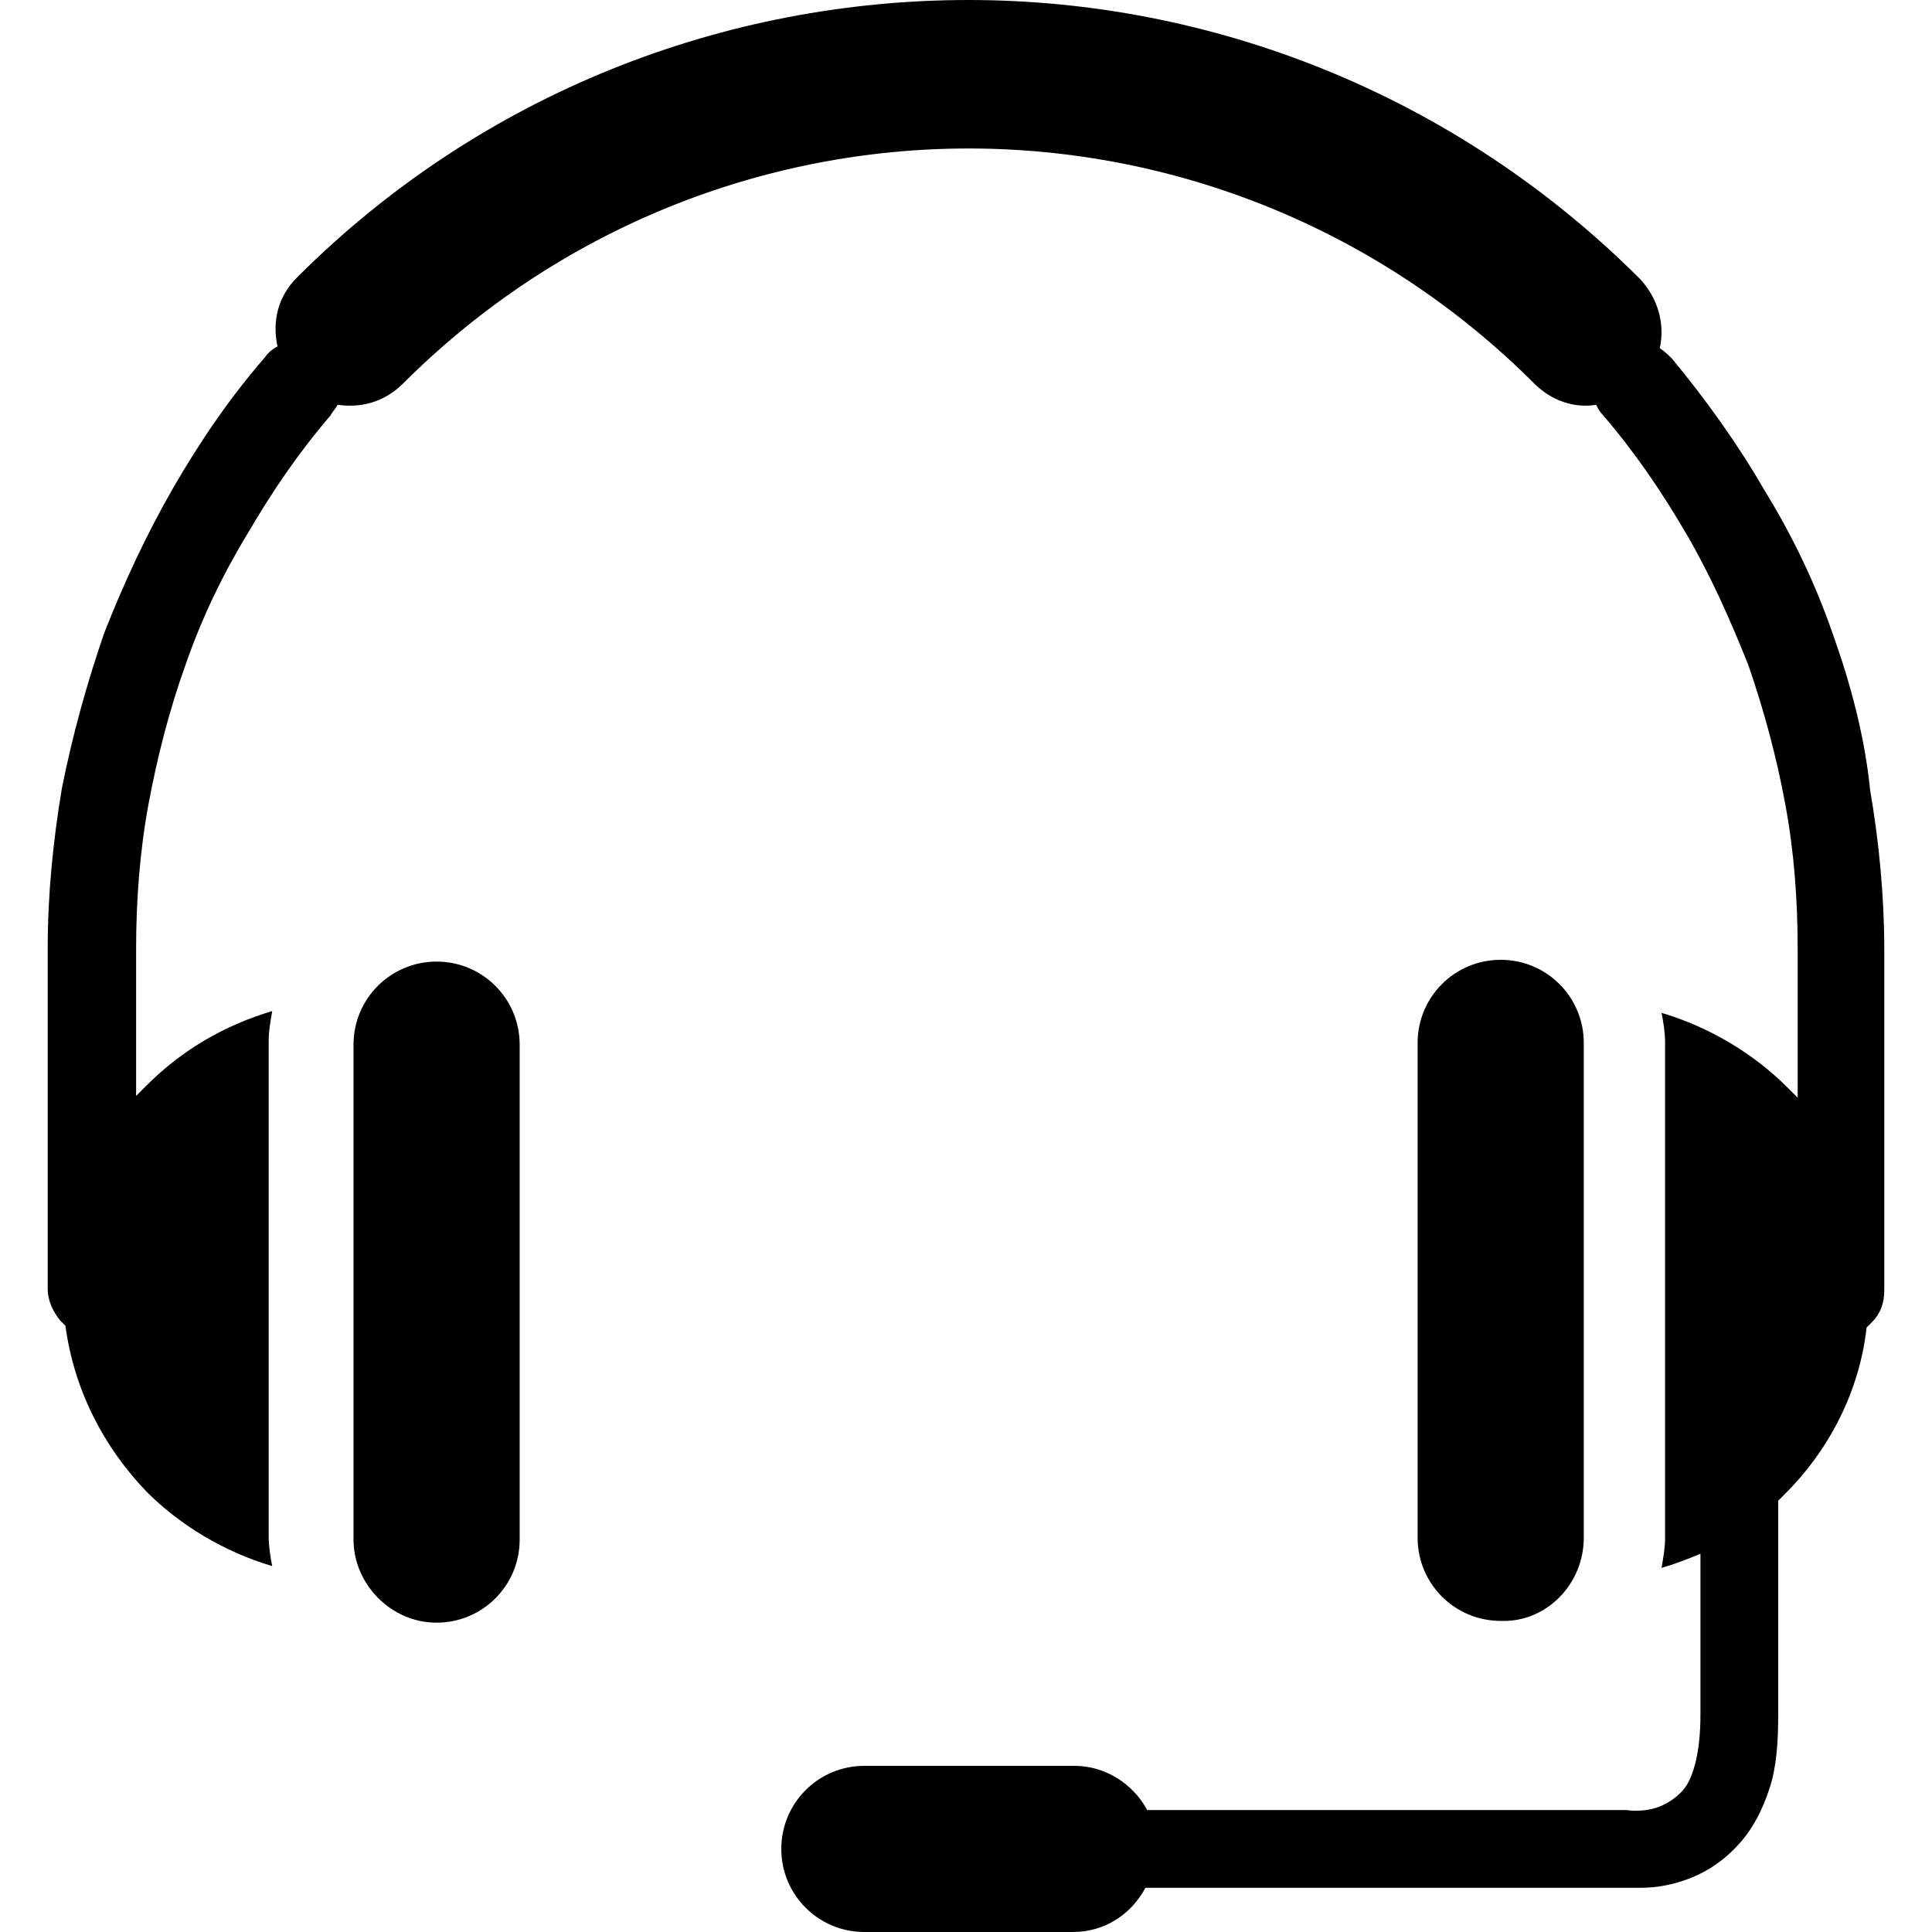 <?xml version="1.0" encoding="iso-8859-1"?>
<!-- Generator: Adobe Illustrator 19.0.0, SVG Export Plug-In . SVG Version: 6.00 Build 0)  -->
<svg version="1.1" id="Capa_1" xmlns="http://www.w3.org/2000/svg" xmlns:xlink="http://www.w3.org/1999/xlink" x="0px" y="0px"
	 viewBox="0 0 437.2 437.2" style="enable-background:new 0 0 437.2 437.2;" xml:space="preserve">
<g>
	<g>
		<g>
			<path d="M98.8,217.6c-10.4,0-18.8,8.4-18.8,18.8v112c0,10,8.4,18.8,18.8,18.8c10.4,0,18.8-8.4,18.8-18.8v-112
				C117.6,226,109.2,217.6,98.8,217.6z"/>
			<path d="M423.2,178.8c-1.2-12-4.4-24-8.4-35.2c-4-11.6-9.2-22.4-15.6-32.8c-6-10.4-13.2-20.4-20.8-29.6c-0.8-0.8-1.6-1.6-2.8-2.4
				c1.2-5.6-0.4-11.2-4.4-15.6C329.2,21.2,274,0,219.2,0s-110,20.8-152,62.8c-4.4,4.4-5.6,10-4.4,15.6c-0.8,0.4-2,1.2-2.8,2.4
				C52,90,45.2,100,39.2,110.4c-6,10.4-11.2,21.6-15.6,32.8c-4,11.6-7.2,23.2-9.6,35.2c-2,12-3.2,24-3.2,36v77.2
				c0,2.8,1.2,5.2,2.8,7.2c0.4,0.4,0.8,0.8,1.2,1.2c2,14.8,8.8,27.6,18.4,37.6c7.6,7.6,17.6,13.6,28.4,16.8c-0.4-2-0.8-4.4-0.8-6.8
				v-112c0-2.4,0.4-4.4,0.8-6.8c-10.8,3.2-20.4,8.8-28.4,16.8c-0.8,0.8-1.6,1.6-2.4,2.4v-33.2c0-10.8,0.8-22,2.8-32.8
				c2-10.8,4.8-21.6,8.4-31.6c3.6-10.4,8.4-20.4,14-29.6c5.6-9.6,11.6-18.4,18.8-26.8c0.4-0.8,1.2-1.6,1.6-2.4
				c5.6,0.8,10.8-0.8,14.8-4.8c35.2-35.2,81.6-53.2,128-53.2c46.4,0,92.8,18,128,53.2c4,4,9.2,5.6,14,4.8c0.4,0.8,0.8,1.6,1.6,2.4
				c7.2,8.4,13.2,17.2,18.8,26.8c5.6,9.6,10,19.6,14,29.6c3.6,10.4,6.4,20.8,8.4,31.6s2.8,21.6,2.8,32.8v33.6
				c-0.8-0.8-1.6-1.6-2.4-2.4c-7.6-7.6-17.6-13.6-28.4-16.8c0.4,2,0.8,4.4,0.8,6.8v112c0,2.4-0.4,4.4-0.8,6.8c2.8-0.8,6-2,8.8-3.2
				V388c0,4.4-0.4,8-1.2,11.2c-0.8,2.8-1.6,4.8-3.2,6.4c-1.2,1.2-2.8,2.4-4.8,3.2c-2,0.8-4.8,1.2-7.6,0.8h-0.4h-108
				c-3.2-6-9.6-10-16.4-10h-47.6c-10.4,0-18.8,8.4-18.8,18.8c0,10.4,8.4,18.8,18.8,18.8h47.2c7.2,0,13.2-4,16.4-10h108h4
				c4,0,7.6-0.8,10.8-2c4.4-1.6,8.4-4.4,11.6-8c3.2-3.6,5.2-7.6,6.8-12.4s2-10.4,2-16.8v-46.8v-1.6c0.4-0.4,1.2-1.2,1.6-1.6
				c10-10,16.8-23.2,18.4-37.6c0.4-0.4,0.8-0.8,1.2-1.2c2-2,2.8-4.4,2.8-7.2v-77.2C426.4,202.8,425.2,190.4,423.2,178.8z"/>
			<path d="M358.4,348V236c0-10.4-8.4-18.8-18.8-18.8c-10.4,0-18.8,8.4-18.8,18.8v112c0,10.4,8.4,18.8,18.8,18.8
				C350,367.2,358.4,358.4,358.4,348z"/>
		</g>
	</g>
</g>
<g>
</g>
<g>
</g>
<g>
</g>
<g>
</g>
<g>
</g>
<g>
</g>
<g>
</g>
<g>
</g>
<g>
</g>
<g>
</g>
<g>
</g>
<g>
</g>
<g>
</g>
<g>
</g>
<g>
</g>
</svg>
